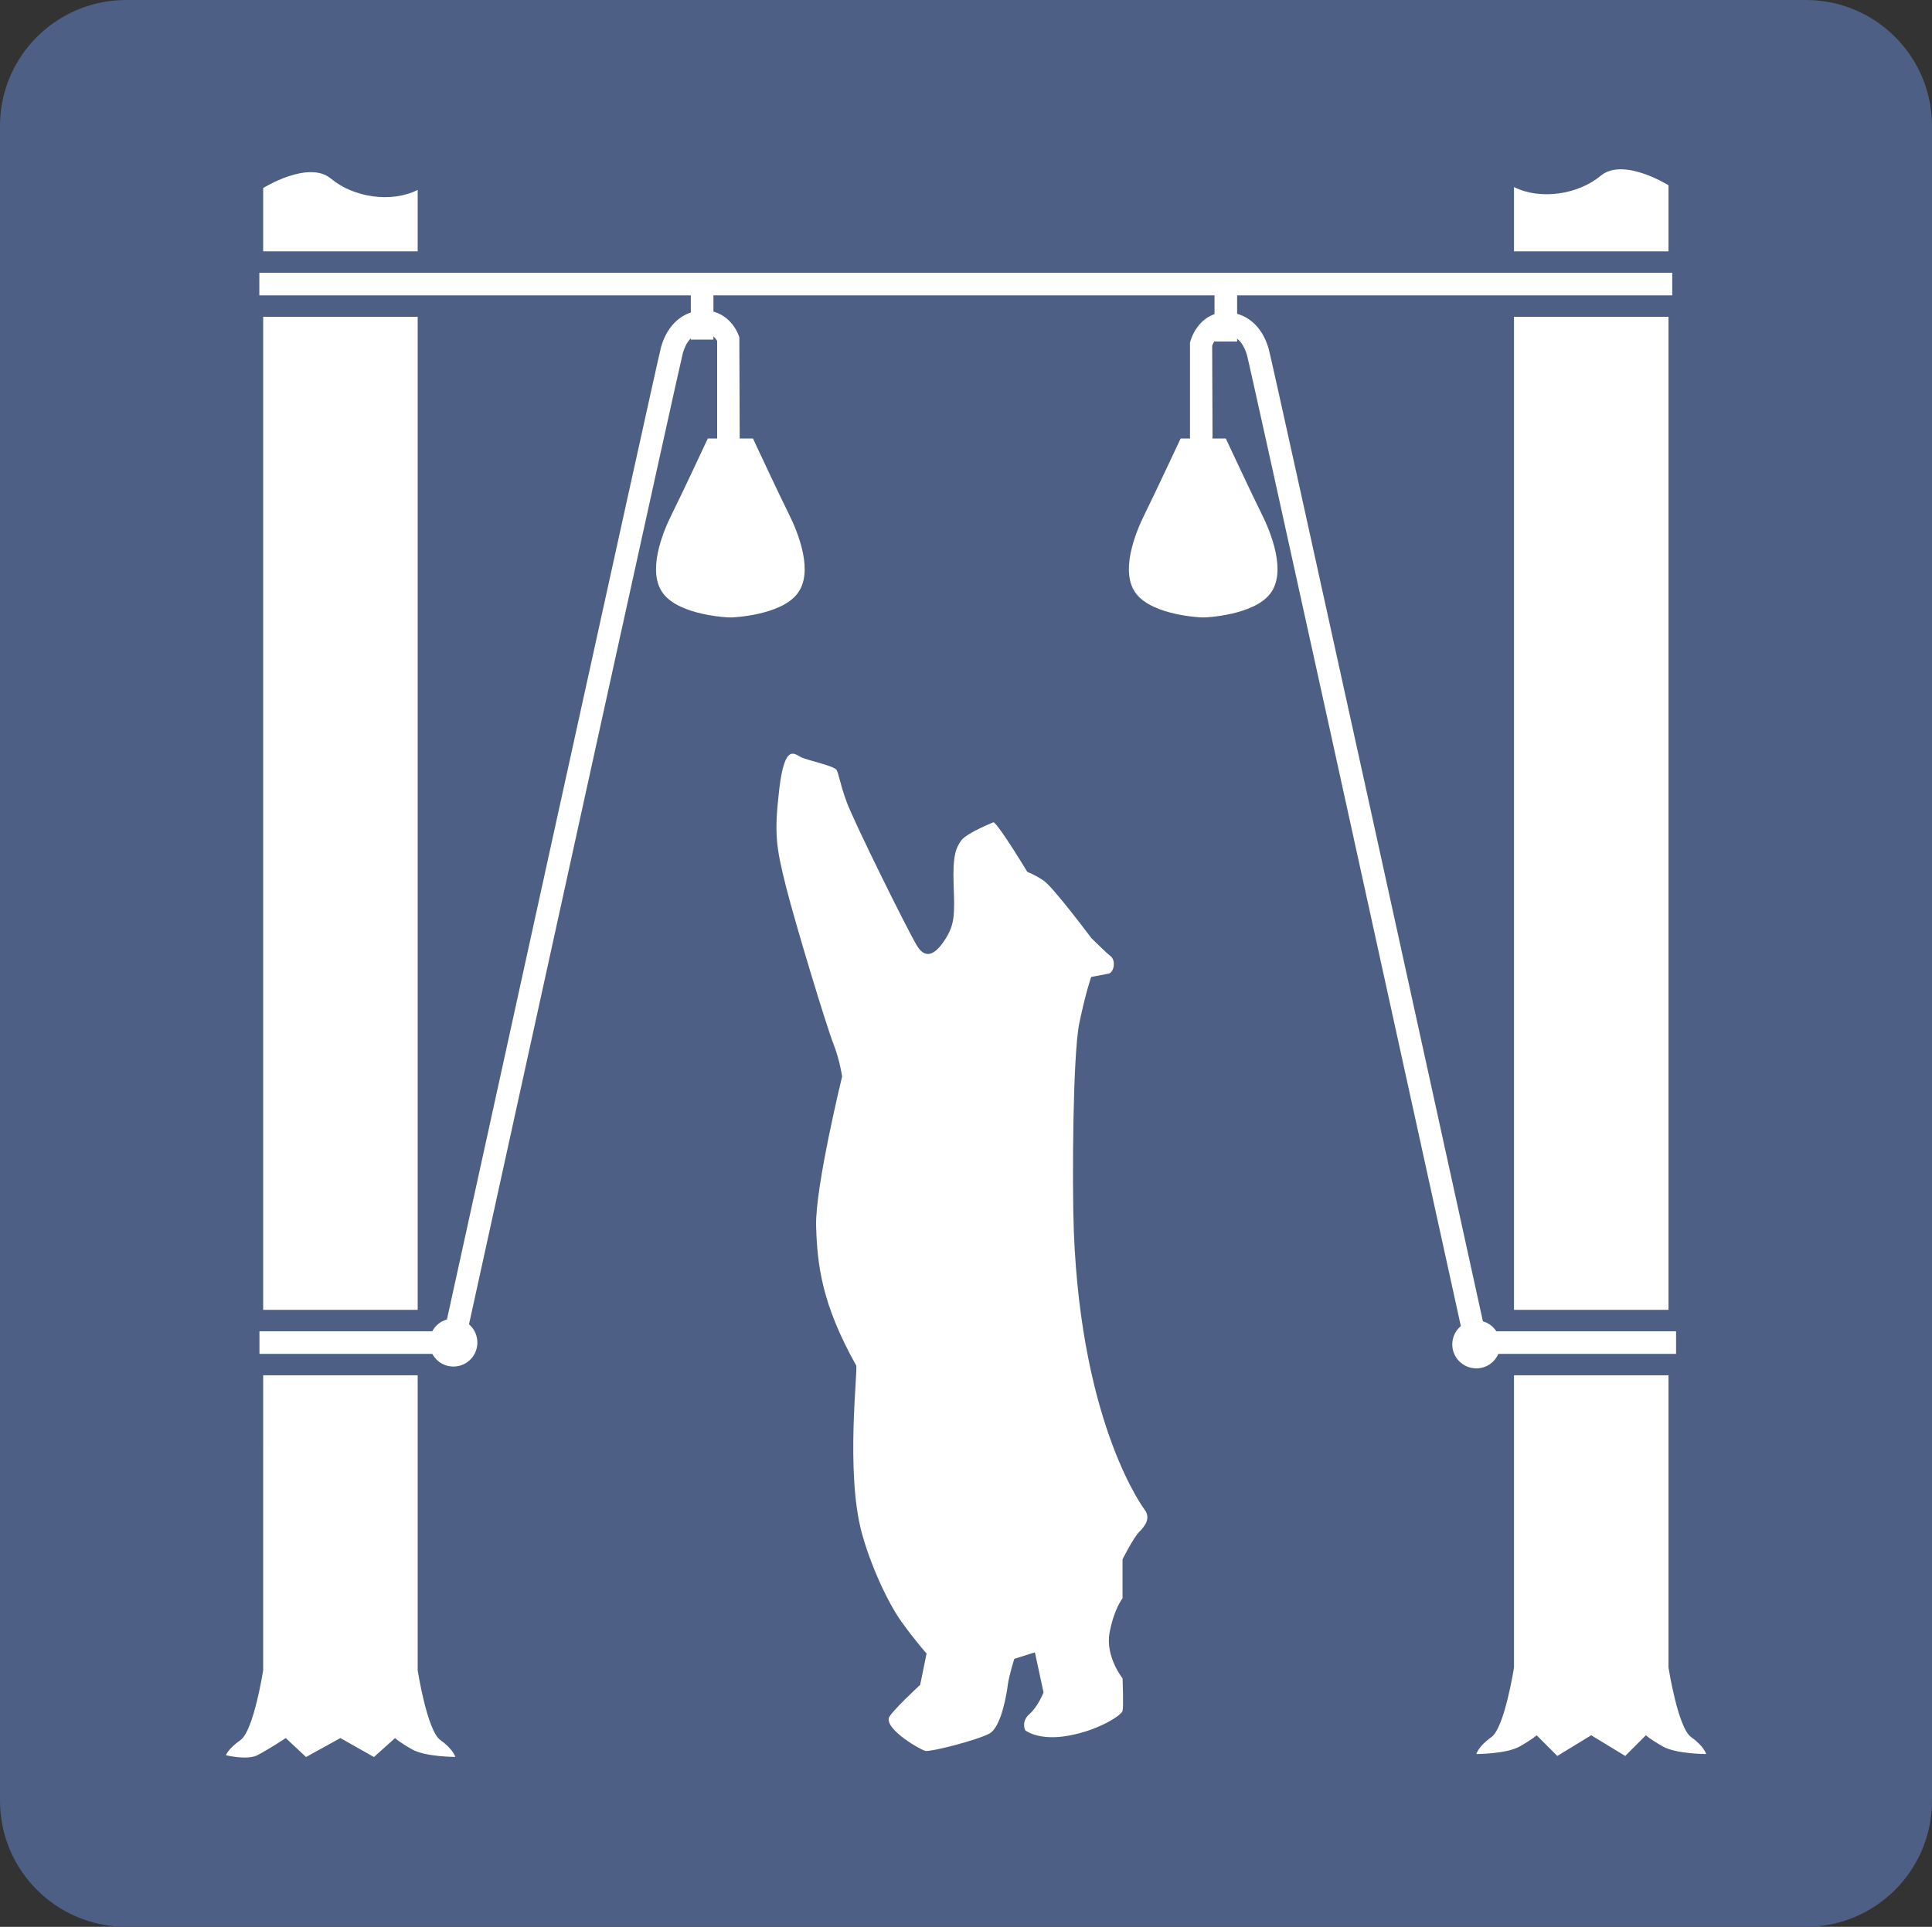 <?xml version="1.0" encoding="utf-8"?>
<!-- Generator: Adobe Illustrator 17.0.0, SVG Export Plug-In . SVG Version: 6.00 Build 0)  -->
<!DOCTYPE svg PUBLIC "-//W3C//DTD SVG 1.1//EN" "http://www.w3.org/Graphics/SVG/1.1/DTD/svg11.dtd">
<svg version="1.1" xmlns="http://www.w3.org/2000/svg" xmlns:xlink="http://www.w3.org/1999/xlink" x="0px" y="0px"
	 width="283.141px" height="282.438px" viewBox="0 0 283.141 282.438" enable-background="new 0 0 283.141 282.438"
	 xml:space="preserve">
<rect x="0" y="0" width="283.141" height="282.438" fill="#333333" stroke="none"/>
<g id="Background">
	<path display="none" fill="#FFFFFF" d="M355.293,292.483c0,13.602-11.039,24.648-24.641,24.648H84.582
		c-13.602,0-24.633-11.047-24.633-24.648V47.1c0-13.602,11.031-24.625,24.633-24.625h246.07c13.602,0,24.641,11.023,24.641,24.625
		V292.483z M349.183,47.037c0-10.188-8.273-18.453-18.484-18.453H84.535c-10.211,0-18.492,8.266-18.492,18.453v245.508
		c0,10.195,8.281,18.477,18.492,18.477h246.164c10.211,0,18.484-8.281,18.484-18.477V47.037z"/>
	<path fill="#4D5F85" d="M283.141,18.453C283.141,8.266,274.867,0,264.656,0H18.492C8.281,0,0,8.266,0,18.453v245.508
		c0,10.195,8.281,18.477,18.492,18.477h246.164c10.211,0,18.484-8.281,18.484-18.477V18.453z"/>
	<path display="none" fill="none" stroke="#231F20" stroke-width="0.999" d="M355.293,292.483
		c0,13.602-11.039,24.648-24.641,24.648H84.582c-13.602,0-24.633-11.047-24.633-24.648V47.1c0-13.602,11.031-24.625,24.633-24.625
		h246.07c13.602,0,24.641,11.023,24.641,24.625V292.483z"/>
</g>
<g id="Food_Cache">
	<line fill="none" stroke="#FFFFFF" stroke-width="3.313" x1="38.023" y1="41.639" x2="245.07" y2="41.639"/>
	<path fill="#FFFFFF" d="M145.633,120.514c0,0-3.969,1.578-4.766,2.688c-0.781,1.109-1.266,2.219-1.109,6.5
		c0.156,4.297,0.156,5.719-1.109,7.781s-2.859,3.5-4.281,1.109c-1.438-2.375-9.359-18.406-10.312-21.109
		c-0.969-2.672-1.109-3.969-1.438-4.594c-0.312-0.641-4.281-1.422-5.234-1.906c-0.953-0.469-2.375-2.062-3.172,4.609
		c-0.781,6.672-0.469,8.562,0.953,14.266c1.438,5.719,6.031,20.797,6.984,23.172c0.938,2.391,1.266,4.766,1.266,4.766
		s-3.953,16.188-3.812,21.906c0.172,5.703,0.812,11.422,5.875,20.453c0.281,0.5-1.578,15.562,0.797,24.453
		c1.266,4.719,3.812,10.297,5.875,13.156c2.062,2.859,3.641,4.609,3.641,4.609l-0.938,4.594c0,0-4.469,4.125-4.609,4.906
		c-0.312,1.75,4.609,4.609,5.391,4.781c0.797,0.156,7.625-1.594,9.359-2.547c1.75-0.938,2.547-5.875,2.703-7.141
		c0.156-1.281,0.953-3.812,0.953-3.812l3.016-0.953l1.266,5.875c0,0-0.797,2.062-2.062,3.172c-1.266,1.109-0.625,2.375-0.625,2.375
		s1.891,1.594,6.328,0.797c4.453-0.797,7.797-3,7.938-3.641c0.172-0.641,0-4.766,0-4.766s-2.531-3.172-1.906-6.656
		c0.641-3.5,1.906-5.078,1.906-5.078v-5.719c0,0,1.609-3.172,2.391-3.953c0.797-0.812,1.75-1.922,0.938-3.188
		c0,0-9.344-12.062-10.469-40.938c-0.266-7.297-0.141-25.859,0.797-30.469c0.953-4.594,1.75-6.812,1.75-6.812
		s1.75-0.328,2.547-0.484c0.781-0.156,1.109-1.906,0.312-2.547c-0.797-0.625-2.859-2.688-2.859-2.688s-5.562-7.453-6.984-8.406
		c-1.422-0.953-2.375-1.266-2.375-1.266S146.742,121.452,145.633,120.514z"/>
	<path fill="#FFFFFF" d="M61.211,27.561v183.594v33.672c0,0,1.375,8.828,3.312,10.219c1.922,1.375,2.203,2.484,2.203,2.484
		s-4.406,0-6.344-1.109c-1.938-1.094-2.484-1.656-2.484-1.656l-3.094,2.781l-4.922-2.781l-5.031,2.781l-2.969-2.781
		c0,0-2.172,1.453-4.125,2.5c-1.5,0.797-4.641,0.016-4.641,0.016s0.219-0.859,2.141-2.234c1.938-1.391,3.312-10.219,3.312-10.219
		V211.42V27.561c0,0,6.625-4.141,9.938-1.375c3.313,2.766,8.828,3.594,12.703,1.656V27.561z"/>
	<path fill="#FFFFFF" d="M221.883,27.155v190.062v27.203c0,0-1.375,8.828-3.312,10.203s-2.203,2.484-2.203,2.484
		s4.406,0,6.344-1.109c1.938-1.094,2.484-1.641,2.484-1.641l3.031,3.031l4.969-3.031l4.984,3.031l3.031-3.031
		c0,0,0.547,0.547,2.484,1.641c1.938,1.109,6.344,1.109,6.344,1.109s-0.266-1.109-2.203-2.484s-3.312-10.203-3.312-10.203V27.155
		c0,0-6.625-4.156-9.938-1.391c-3.312,2.75-8.828,3.594-12.703,1.656V27.155z"/>
	<g>
		<polygon fill="#4D5F85" points="245.07,46.436 38.023,46.436 38.023,36.842 245.07,36.842 245.07,46.436 		"/>
	</g>
	<g>
		<polygon fill="#FFFFFF" points="245.07,43.295 38.023,43.295 38.023,39.983 245.07,39.983 245.07,43.295 		"/>
	</g>
	<g>
		<polygon fill="#4D5F85" points="65.07,201.592 38.023,201.592 38.023,191.999 65.07,191.999 65.07,201.592 		"/>
	</g>
	<g>
		<polygon fill="#4D5F85" points="245.633,201.592 218.023,201.592 218.023,191.999 245.633,191.999 245.633,201.592 		"/>
	</g>
	<g>
		<polygon fill="#FFFFFF" points="65.07,198.452 38.023,198.452 38.023,195.139 65.07,195.139 65.07,198.452 		"/>
	</g>
	<g>
		<polygon fill="#FFFFFF" points="245.633,198.452 218.023,198.452 218.023,195.139 245.633,195.139 245.633,198.452 		"/>
	</g>
	<path fill="#FFFFFF" d="M66.445,200.311c1.953,0,3.516-1.578,3.516-3.516c0-1.953-1.562-3.516-3.516-3.516
		c-1.938,0-3.5,1.562-3.5,3.516C62.945,198.733,64.508,200.311,66.445,200.311z"/>
	<path fill="#FFFFFF" d="M216.367,200.577c1.938,0,3.5-1.578,3.5-3.5c0-1.953-1.562-3.531-3.5-3.531
		c-1.953,0-3.531,1.578-3.531,3.531C212.836,198.999,214.414,200.577,216.367,200.577z"/>
	<path fill="#FFFFFF" d="M108.133,64.28h-4.406c0,0-3.859,8.281-5.25,11.047c-1.391,2.75-3.719,8.562-1.25,11.719
		c2.484,3.188,9.531,3.453,9.531,3.453h0.562c0,0,7.031-0.266,9.516-3.453c2.484-3.156,0.141-8.969-1.234-11.719
		c-1.391-2.766-5.25-11.047-5.25-11.047h-0.547H108.133z"/>
	<path fill="#FFFFFF" d="M177.43,64.28h-4.406c0,0-3.875,8.281-5.25,11.047c-1.375,2.75-3.719,8.562-1.25,11.719
		c2.484,3.188,9.531,3.453,9.531,3.453h0.547c0,0,7.047-0.266,9.531-3.453c2.484-3.156,0.141-8.969-1.234-11.719
		c-1.391-2.766-5.25-11.047-5.25-11.047h-0.547H177.43z"/>
	<g>
		<path fill="#FFFFFF" d="M68.07,197.139l-3.234-0.703c1.281-5.859,31.5-143.625,32.047-145.578
			c0.953-3.359,3.312-5.359,6.297-5.359c3.156,0,4.766,2.578,5.172,3.953l0.062,17.047h-3.312V49.952
			c-0.031,0.078-0.5-1.141-1.922-1.141c-1.875,0-2.719,1.594-3.109,2.953C99.539,53.78,78.898,147.749,68.07,197.139L68.07,197.139z
			"/>
	</g>
	<g>
		<path fill="#FFFFFF" d="M214.758,197.42C203.93,148.045,183.32,54.124,182.742,52.03c-0.312-1.094-1.125-2.938-3.094-2.938
			c-1.5,0-2,1.578-2,1.594l0.062,16.078h-3.312V50.202c0.5-1.844,2.109-4.422,5.25-4.422c2.984,0,5.328,2,6.281,5.344
			c0.562,1.922,28.844,130.891,32.062,145.594L214.758,197.42L214.758,197.42z"/>
	</g>
	<line fill="none" stroke="#FFFFFF" stroke-width="3.313" x1="102.898" y1="40.936" x2="102.898" y2="49.78"/>
	<line fill="none" stroke="#FFFFFF" stroke-width="3.313" x1="179.648" y1="41.233" x2="179.648" y2="50.061"/>
</g>
</svg>
